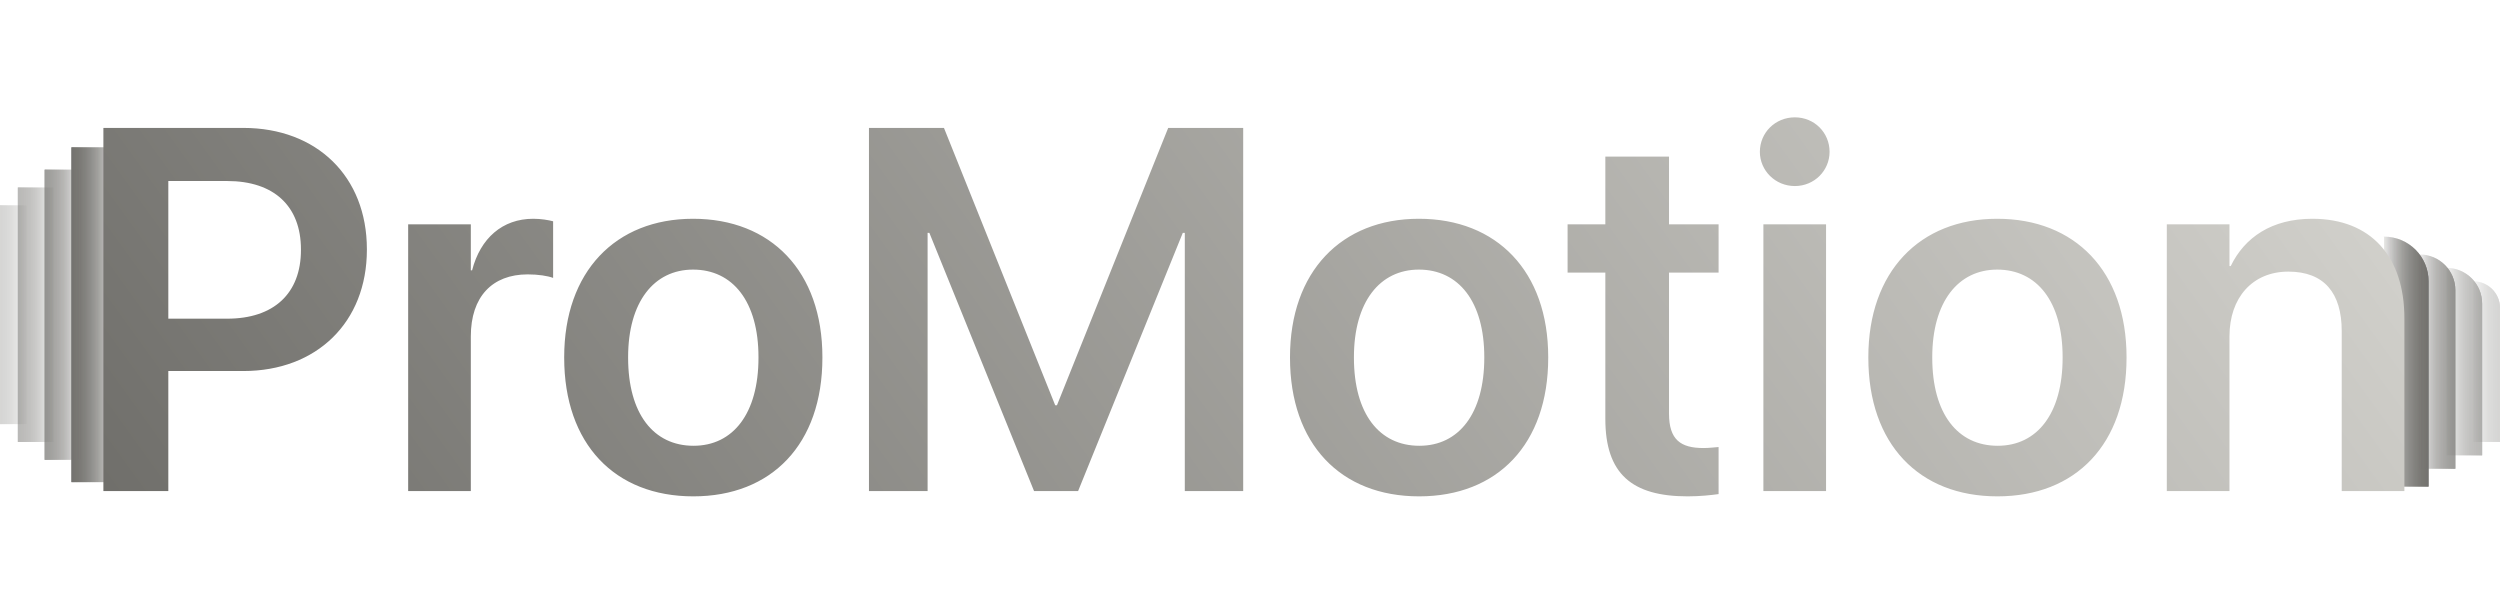 <svg width="560" height="138" viewBox="0 0 560 138" fill="none" xmlns="http://www.w3.org/2000/svg">
<rect x="16" y="33" width="10" height="75" fill="url(#paint0_linear_209_88)"/>
<rect x="16" y="33" width="10" height="75" fill="url(#paint1_linear_209_88)"/>
<g opacity="0.7">
<rect x="10" y="38" width="8" height="65" fill="url(#paint2_linear_209_88)"/>
<rect x="10" y="38" width="8" height="65" fill="url(#paint3_linear_209_88)"/>
</g>
<g opacity="0.5">
<rect x="4" y="42" width="8" height="57" fill="url(#paint4_linear_209_88)"/>
<rect x="4" y="42" width="8" height="57" fill="url(#paint5_linear_209_88)"/>
</g>
<g opacity="0.3">
<rect y="46" width="6" height="49" fill="url(#paint6_linear_209_88)"/>
<rect y="46" width="6" height="49" fill="url(#paint7_linear_209_88)"/>
</g>
<path d="M544 109L534 109L534 53V53C539.523 53 544 57.477 544 63L544 109Z" fill="url(#paint8_linear_209_88)"/>
<path d="M544 109L534 109L534 53V53C539.523 53 544 57.477 544 63L544 109Z" fill="url(#paint9_linear_209_88)"/>
<g opacity="0.7">
<path d="M550 105L542 105L542 57V57C546.418 57 550 60.582 550 65L550 105Z" fill="url(#paint10_linear_209_88)"/>
<path d="M550 105L542 105L542 57V57C546.418 57 550 60.582 550 65L550 105Z" fill="url(#paint11_linear_209_88)"/>
</g>
<g opacity="0.5">
<path d="M556 102L548 102L548 60V60C552.418 60 556 63.582 556 68L556 102Z" fill="url(#paint12_linear_209_88)"/>
<path d="M556 102L548 102L548 60V60C552.418 60 556 63.582 556 68L556 102Z" fill="url(#paint13_linear_209_88)"/>
</g>
<g opacity="0.3">
<path d="M560 99L554 99L554 63V63C557.314 63 560 65.686 560 69L560 99Z" fill="url(#paint14_linear_209_88)"/>
<path d="M560 99L554 99L554 63V63C557.314 63 560 65.686 560 69L560 99Z" fill="url(#paint15_linear_209_88)"/>
</g>
<path d="M23.159 110V28.653H54.503C70.964 28.653 82.183 39.533 82.183 55.825V55.938C82.183 72.173 70.964 83.11 54.503 83.11H37.704V110H23.159ZM50.895 40.548H37.704V71.384H50.895C61.324 71.384 67.413 65.747 67.413 55.994V55.882C67.413 46.129 61.324 40.548 50.895 40.548ZM91.428 110V50.244H105.465V60.56H105.747C107.607 53.345 112.568 49.004 119.445 49.004C121.193 49.004 122.828 49.286 123.899 49.568V62.252C122.715 61.801 120.573 61.462 118.205 61.462C110.256 61.462 105.465 66.48 105.465 75.33V110H91.428ZM155.299 111.184C137.71 111.184 126.379 99.458 126.379 80.122V80.009C126.379 60.842 137.879 49.004 155.242 49.004C172.662 49.004 184.218 60.73 184.218 80.009V80.122C184.218 99.514 172.831 111.184 155.299 111.184ZM155.355 99.853C164.206 99.853 169.9 92.637 169.9 80.122V80.009C169.9 67.551 164.149 60.391 155.242 60.391C146.505 60.391 140.698 67.607 140.698 80.009V80.122C140.698 92.693 146.392 99.853 155.355 99.853ZM194.648 110V28.653H211.447L236.364 90.777H236.759L261.676 28.653H278.475V110H265.396V52.161H264.945L241.494 110H231.629L208.177 52.161H207.783V110H194.648ZM317.88 111.184C300.291 111.184 288.96 99.458 288.96 80.122V80.009C288.96 60.842 300.461 49.004 317.824 49.004C335.243 49.004 346.8 60.73 346.8 80.009V80.122C346.8 99.514 335.412 111.184 317.88 111.184ZM317.936 99.853C326.787 99.853 332.481 92.637 332.481 80.122V80.009C332.481 67.551 326.731 60.391 317.824 60.391C309.086 60.391 303.279 67.607 303.279 80.009V80.122C303.279 92.693 308.973 99.853 317.936 99.853ZM378.03 111.184C365.516 111.184 359.596 106.11 359.596 93.821V61.068H351.14V50.244H359.596V35.08H373.859V50.244H384.964V61.068H373.859V92.637C373.859 98.5 376.452 100.36 381.582 100.36C382.935 100.36 384.006 100.191 384.964 100.135V110.676C383.33 110.902 380.849 111.184 378.03 111.184ZM402.046 41.675C397.648 41.675 394.21 38.18 394.21 34.009C394.21 29.724 397.648 26.285 402.046 26.285C406.443 26.285 409.825 29.724 409.825 34.009C409.825 38.18 406.443 41.675 402.046 41.675ZM394.999 110V50.244H409.036V110H394.999ZM447.426 111.184C429.838 111.184 418.507 99.458 418.507 80.122V80.009C418.507 60.842 430.007 49.004 447.37 49.004C464.789 49.004 476.346 60.73 476.346 80.009V80.122C476.346 99.514 464.958 111.184 447.426 111.184ZM447.483 99.853C456.333 99.853 462.027 92.637 462.027 80.122V80.009C462.027 67.551 456.277 60.391 447.37 60.391C438.632 60.391 432.825 67.607 432.825 80.009V80.122C432.825 92.693 438.519 99.853 447.483 99.853ZM485.366 110V50.244H499.403V59.602H499.684C502.785 53.175 508.873 49.004 517.949 49.004C531.084 49.004 538.582 57.46 538.582 71.328V110H524.545V74.147C524.545 65.634 520.599 60.842 512.594 60.842C504.533 60.842 499.403 66.705 499.403 75.33V110H485.366Z" fill="url(#paint16_linear_209_88)"/>
<defs>
<linearGradient id="paint0_linear_209_88" x1="15" y1="71" x2="27" y2="71" gradientUnits="userSpaceOnUse">
<stop stop-color="#73726E"/>
<stop offset="1" stop-color="#73726E" stop-opacity="0"/>
</linearGradient>
<linearGradient id="paint1_linear_209_88" x1="15" y1="71" x2="27" y2="71" gradientUnits="userSpaceOnUse">
<stop stop-color="#73726E"/>
<stop offset="1" stop-color="#73726E" stop-opacity="0"/>
</linearGradient>
<linearGradient id="paint2_linear_209_88" x1="9.2" y1="70.933" x2="18.8" y2="70.933" gradientUnits="userSpaceOnUse">
<stop stop-color="#73726E"/>
<stop offset="1" stop-color="#73726E" stop-opacity="0"/>
</linearGradient>
<linearGradient id="paint3_linear_209_88" x1="9.2" y1="70.933" x2="18.8" y2="70.933" gradientUnits="userSpaceOnUse">
<stop stop-color="#73726E"/>
<stop offset="1" stop-color="#73726E" stop-opacity="0"/>
</linearGradient>
<linearGradient id="paint4_linear_209_88" x1="3.2" y1="70.88" x2="12.8" y2="70.88" gradientUnits="userSpaceOnUse">
<stop stop-color="#73726E"/>
<stop offset="1" stop-color="#73726E" stop-opacity="0"/>
</linearGradient>
<linearGradient id="paint5_linear_209_88" x1="3.2" y1="70.88" x2="12.8" y2="70.88" gradientUnits="userSpaceOnUse">
<stop stop-color="#73726E"/>
<stop offset="1" stop-color="#73726E" stop-opacity="0"/>
</linearGradient>
<linearGradient id="paint6_linear_209_88" x1="-0.6" y1="70.827" x2="6.6" y2="70.827" gradientUnits="userSpaceOnUse">
<stop stop-color="#73726E"/>
<stop offset="1" stop-color="#73726E" stop-opacity="0"/>
</linearGradient>
<linearGradient id="paint7_linear_209_88" x1="-0.6" y1="70.827" x2="6.6" y2="70.827" gradientUnits="userSpaceOnUse">
<stop stop-color="#73726E"/>
<stop offset="1" stop-color="#73726E" stop-opacity="0"/>
</linearGradient>
<linearGradient id="paint8_linear_209_88" x1="545" y1="80.627" x2="533" y2="80.627" gradientUnits="userSpaceOnUse">
<stop stop-color="#73726E"/>
<stop offset="1" stop-color="#73726E" stop-opacity="0"/>
</linearGradient>
<linearGradient id="paint9_linear_209_88" x1="545" y1="80.627" x2="533" y2="80.627" gradientUnits="userSpaceOnUse">
<stop stop-color="#73726E"/>
<stop offset="1" stop-color="#73726E" stop-opacity="0"/>
</linearGradient>
<linearGradient id="paint10_linear_209_88" x1="550.8" y1="80.68" x2="541.2" y2="80.68" gradientUnits="userSpaceOnUse">
<stop stop-color="#73726E"/>
<stop offset="1" stop-color="#73726E" stop-opacity="0"/>
</linearGradient>
<linearGradient id="paint11_linear_209_88" x1="550.8" y1="80.68" x2="541.2" y2="80.68" gradientUnits="userSpaceOnUse">
<stop stop-color="#73726E"/>
<stop offset="1" stop-color="#73726E" stop-opacity="0"/>
</linearGradient>
<linearGradient id="paint12_linear_209_88" x1="556.8" y1="80.72" x2="547.2" y2="80.72" gradientUnits="userSpaceOnUse">
<stop stop-color="#73726E"/>
<stop offset="1" stop-color="#73726E" stop-opacity="0"/>
</linearGradient>
<linearGradient id="paint13_linear_209_88" x1="556.8" y1="80.72" x2="547.2" y2="80.72" gradientUnits="userSpaceOnUse">
<stop stop-color="#73726E"/>
<stop offset="1" stop-color="#73726E" stop-opacity="0"/>
</linearGradient>
<linearGradient id="paint14_linear_209_88" x1="560.6" y1="80.76" x2="553.4" y2="80.76" gradientUnits="userSpaceOnUse">
<stop stop-color="#73726E"/>
<stop offset="1" stop-color="#73726E" stop-opacity="0"/>
</linearGradient>
<linearGradient id="paint15_linear_209_88" x1="560.6" y1="80.76" x2="553.4" y2="80.76" gradientUnits="userSpaceOnUse">
<stop stop-color="#73726E"/>
<stop offset="1" stop-color="#73726E" stop-opacity="0"/>
</linearGradient>
<linearGradient id="paint16_linear_209_88" x1="518.415" y1="36.656" x2="121.179" y2="323.397" gradientUnits="userSpaceOnUse">
<stop stop-color="#D0CFCA"/>
<stop offset="1" stop-color="#666561"/>
</linearGradient>
</defs>
</svg>
